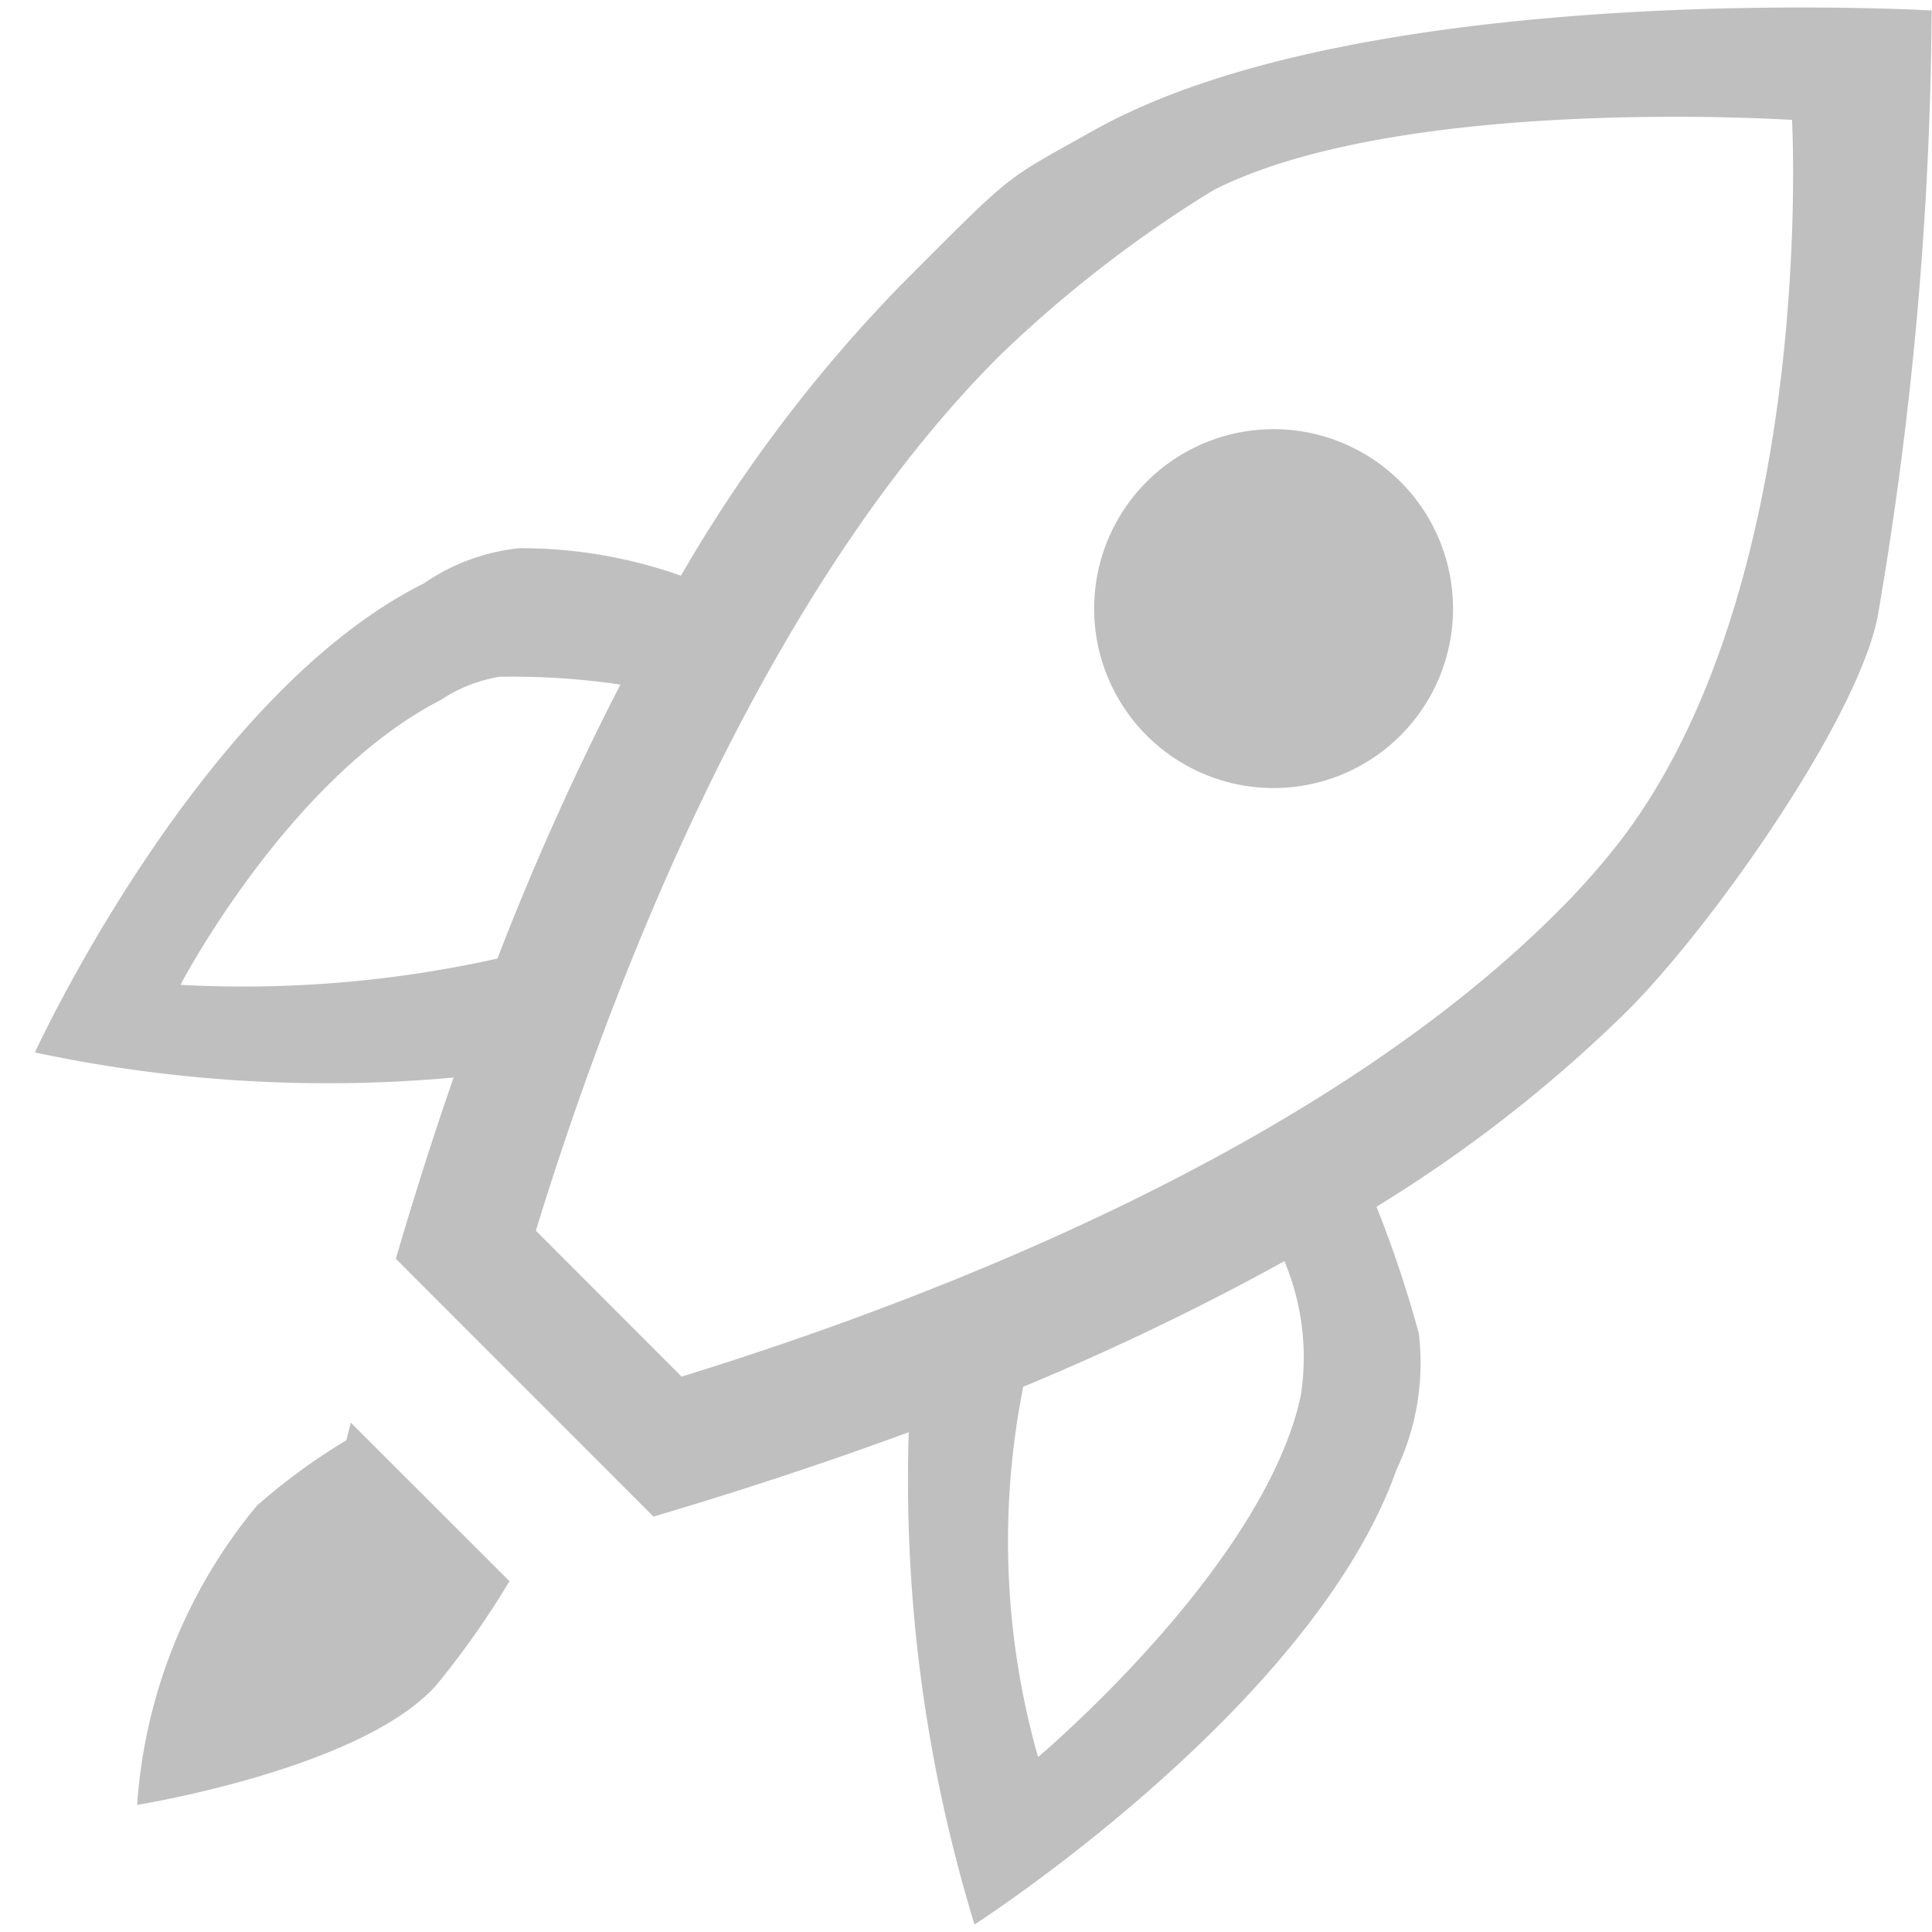 <svg t="1620115899253" class="icon" viewBox="0 0 1032 1024" version="1.1" xmlns="http://www.w3.org/2000/svg" p-id="9064" data-spm-anchor-id="a313x.7781069.0.i0" width="200" height="200"><path d="M1003 325.251c-10.799 54.954-88.023 165.182-134.191 211.19a748.208 748.208 0 0 1-133.552 104.157 615.743 615.743 0 0 1 22.621 67.734 132.593 132.593 0 0 1-11.981 72.846c-44.954 126.842-225.344 242.821-225.344 242.821a810.734 810.734 0 0 1-35.145-262.95 2212.482 2212.482 0 0 1-136.363 45.05L211.436 668.395c8.882-30.353 19.01-62.622 30.864-96.809a749.326 749.326 0 0 1-223.651-13.419s87.416-190.423 207.676-250.489a109.749 109.749 0 0 1 51.12-18.851 255.601 255.601 0 0 1 86.265 14.697 787.155 787.155 0 0 1 117.193-154.958c61.951-61.983 53.516-54.954 103.614-83.07 145.756-81.473 447.302-63.9 447.302-63.9a1976.722 1976.722 0 0 1-28.819 323.655zM554.516 934.54s105.979-89.141 135.469-175.726a148.824 148.824 0 0 0 4.888-17.573 132.976 132.976 0 0 0-8.786-71.568 1393.76 1393.76 0 0 1-139.526 67.095 422.668 422.668 0 0 0 7.924 197.771zM266.677 357.52a81.089 81.089 0 0 0-31.375 12.461c-81.377 41.855-138.919 152.083-138.919 152.083a623.027 623.027 0 0 0 169.336-14.058 1483.253 1483.253 0 0 1 65.689-146.332 395.702 395.702 0 0 0-64.763-4.154z m690.57-297.456s-207.484-13.739-308.862 37.382a665.17 665.17 0 0 0-114.381 88.502c-128.695 128.44-208.57 339.949-247.773 467.43l77.862 77.958c127.385-39.299 338.671-119.174 467.494-247.933a386.597 386.597 0 0 0 35.944-40.896c103.263-138.344 89.684-382.443 89.684-382.443z m-276.944 356.883a95.85 95.85 0 1 1 95.85-95.85 95.85 95.85 0 0 1-95.85 95.85z m-495.227 348.256c0.671-2.876 1.598-6.39 2.332-9.266l84.732 84.668a457.877 457.877 0 0 1-39.139 55.593c-39.81 44.73-159.751 63.9-159.751 63.9a280.298 280.298 0 0 1 63.9-159.751 326.722 326.722 0 0 1 48.085-35.145z" p-id="9065" fill="#bfbfbf"></path></svg>